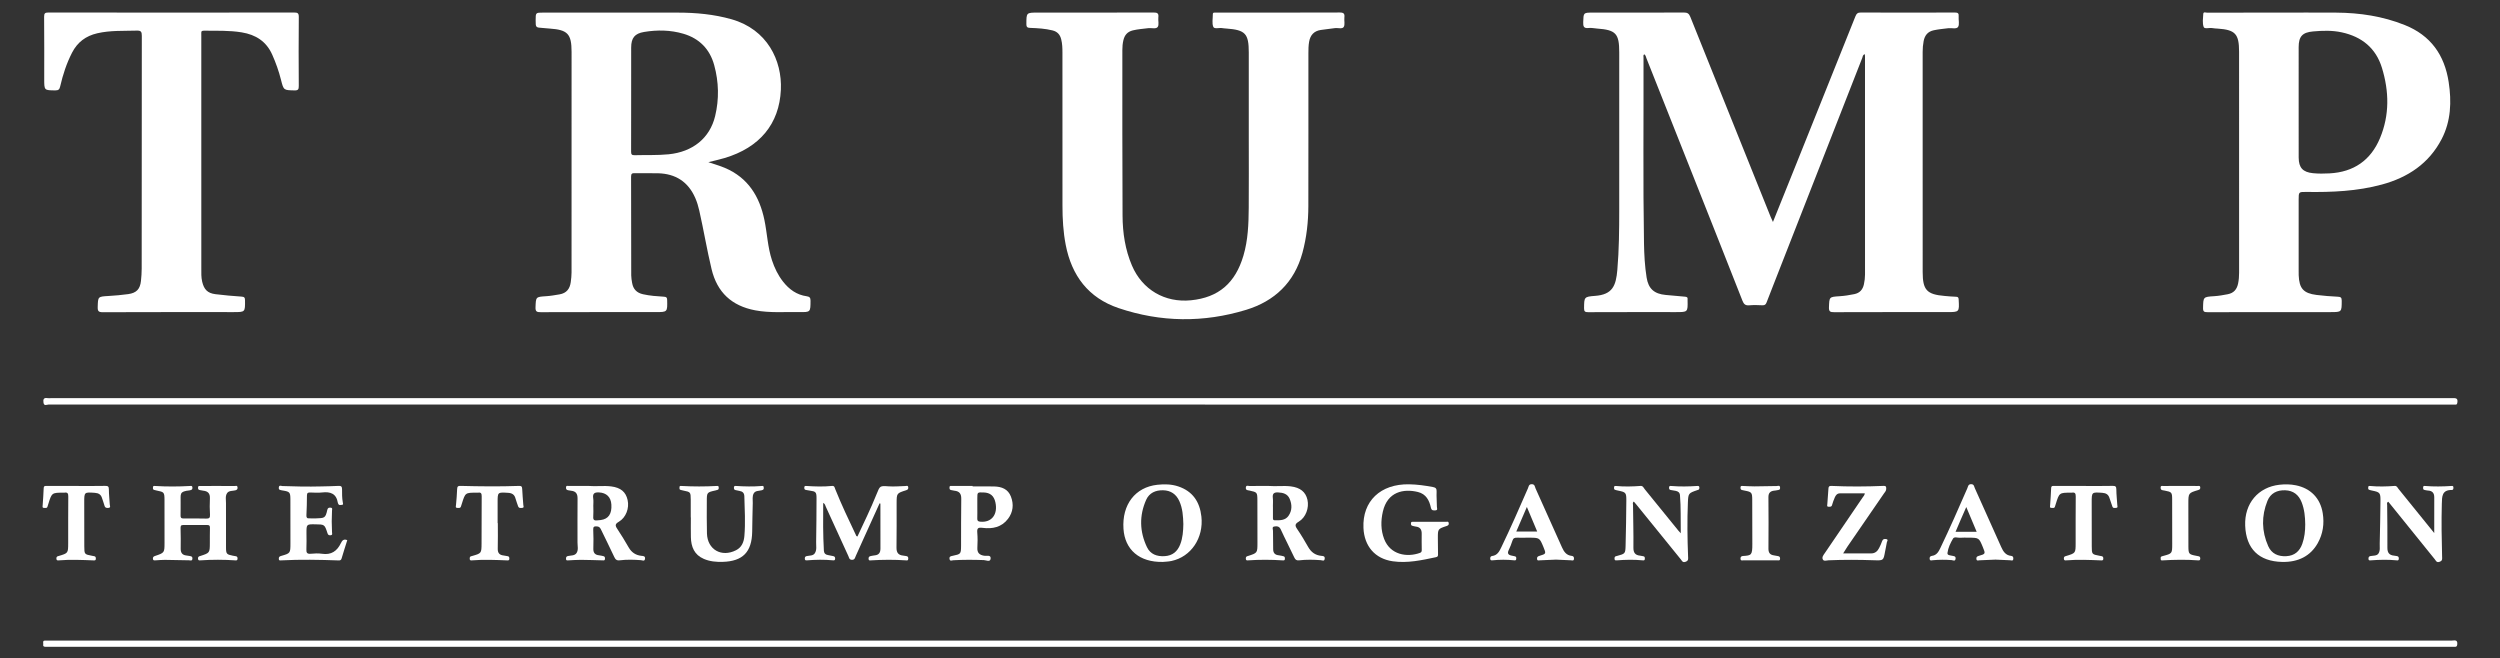 <?xml version="1.0" encoding="utf-8"?>
<!-- Generator: Adobe Illustrator 16.0.3, SVG Export Plug-In . SVG Version: 6.00 Build 0)  -->
<!DOCTYPE svg PUBLIC "-//W3C//DTD SVG 1.1//EN" "http://www.w3.org/Graphics/SVG/1.1/DTD/svg11.dtd">
<svg version="1.1" id="Capa_1" xmlns="http://www.w3.org/2000/svg" xmlns:xlink="http://www.w3.org/1999/xlink" x="0px" y="0px"
	 width="2560px" height="674px" viewBox="0 0 2560 674" enable-background="new 0 0 2560 674" xml:space="preserve">
<rect x="0" y="0" width="2560" height="674" fill="#333333" stroke="none"/>
<path fill-rule="evenodd" clip-rule="evenodd" fill="#FFFFFF" d="M1815.497,227.306c8.108-20.163,15.849-39.375,23.563-58.597
	c20.342-50.69,40.701-101.374,60.937-152.106c1.129-2.828,2.422-3.79,5.502-3.777c32.083,0.129,64.166,0.128,96.249,0.003
	c3.188-0.013,4.193,0.837,3.921,3.98c-0.317,3.667,1.086,8.236-0.645,10.809c-1.644,2.447-6.568,0.829-10.033,1.273
	c-4.944,0.634-9.895,1.034-14.802,2.091c-6.247,1.345-9.286,5.294-10.403,11.182c-0.692,3.647-0.989,7.328-0.988,11.055
	c0.028,75.129,0.02,150.259,0.021,225.388c0,18.342,4.235,22.93,22.581,24.45c3.855,0.319,7.712,0.716,11.574,0.816
	c2.105,0.054,2.586,0.777,2.698,2.826c0.708,12.889,0.768,12.886-11.875,12.886c-38.532,0-77.064-0.058-115.596,0.087
	c-3.949,0.015-5.527-0.505-5.348-5.057c0.418-10.546,0.123-10.607,10.778-11.278c5.161-0.325,10.229-1.11,15.285-2.173
	c5.587-1.175,8.585-4.716,9.739-10.051c0.715-3.308,1.131-6.655,1.13-10.066c-0.022-74.323-0.017-148.646-0.021-222.969
	c0-0.766-0.065-1.531-0.108-2.505c-2.318,0.398-2.182,2.393-2.676,3.654c-30.431,77.626-60.802,155.276-91.178,232.924
	c-2.282,5.835-4.624,11.647-6.812,17.517c-0.772,2.071-1.831,3.033-4.201,2.927c-4.505-0.202-9.054-0.367-13.531,0.036
	c-3.87,0.348-5.567-1.084-6.956-4.624c-16.144-41.123-32.449-82.182-48.725-123.252c-16.511-41.669-33.026-83.335-49.588-124.984
	c-0.56-1.407-0.689-3.124-2.288-4.215c-1.246,0.98-0.745,2.35-0.743,3.487c0.199,63.359-0.579,126.721,0.497,190.076
	c0.2,11.759,0.831,23.526,2.692,35.162c1.82,11.368,7.801,16.665,19.488,17.736c6.578,0.603,13.151,1.271,19.737,1.773
	c1.954,0.149,3.053,0.694,2.712,2.844c-0.049,0.315-0.012,0.644-0.004,0.966c0.247,11.985,0.247,11.985-11.755,11.985
	c-29.987,0-59.975-0.054-89.962,0.078c-3.295,0.015-4.333-0.672-4.284-4.158c0.156-11.239-0.04-11.701,11.302-12.538
	c17.927-1.323,21.378-10.477,22.766-26.506c1.779-20.571,1.938-41.216,1.949-61.853c0.029-53.687,0.017-107.374,0.009-161.061
	c-0.002-19.237-3.479-22.941-22.712-24.322c-2.894-0.208-5.836-0.903-8.666-0.578c-4.963,0.57-5.674-1.599-5.522-5.959
	c0.339-9.776,0.105-9.785,9.695-9.785c31.115,0,62.231,0.075,93.347-0.1c3.643-0.02,5.267,1.036,6.614,4.405
	c27.341,68.303,54.81,136.555,82.262,204.813C1813.718,223.499,1814.425,224.928,1815.497,227.306z"/>
<path fill-rule="evenodd" clip-rule="evenodd" fill="#FFFFFF" d="M1278.747,142.355c0.001-29.504,0.007-59.008-0.001-88.512
	c-0.005-19.498-3.458-23.181-23.026-24.635c-1.286-0.096-2.59-0.133-3.848-0.382c-3.254-0.645-8.394,1.201-9.446-1.294
	c-1.563-3.705-0.439-8.536-0.496-12.887c-0.016-1.201,0.489-1.756,1.687-1.732c0.966,0.019,1.934-0.007,2.901-0.007
	c41.757,0,83.515,0.068,125.271-0.105c4.153-0.018,5.331,1.153,4.857,5.081c-0.4,3.318,0.863,7.491-0.739,9.822
	c-1.545,2.247-6.002,0.644-9.155,1.127c-4.77,0.732-9.593,1.12-14.361,1.867c-6.889,1.079-10.667,5.235-11.865,12.1
	c-0.671,3.852-0.725,7.693-0.725,11.553c-0.018,52.236,0.069,104.474-0.057,156.71c-0.04,16.147-1.776,32.138-6.043,47.798
	c-8.263,30.333-28.457,49.491-57.686,58.419c-43.532,13.298-87.457,12.806-130.655-1.813c-30.821-10.43-47.976-33.167-54.081-64.778
	c-2.551-13.208-3.3-26.527-3.311-39.914c-0.041-52.236-0.009-104.474-0.029-156.71c-0.002-4.669-0.118-9.327-1.292-13.916
	c-1.233-4.813-3.958-7.794-8.918-9.022c-7.416-1.836-14.963-2.266-22.52-2.548c-2.869-0.107-4.201-0.462-4.19-3.915
	c0.035-11.757-0.13-11.758,11.683-11.758c39.5,0,79,0.066,118.499-0.1c4.012-0.017,5.449,0.904,4.943,4.974
	c-0.413,3.321,0.969,7.594-0.66,9.836c-1.739,2.395-6.29,0.809-9.594,1.223c-5.267,0.661-10.549,1.008-15.757,2.25
	c-5.545,1.321-8.512,4.729-9.777,10.063c-0.788,3.321-1.071,6.673-1.069,10.066c0.03,56.589-0.129,113.18,0.203,169.768
	c0.102,17.446,2.679,34.693,9.621,50.939c10.569,24.738,33.678,38.258,60.446,35.57c28.265-2.839,45.387-17.571,53.704-45.709
	c4.726-15.988,5.288-32.384,5.434-48.813C1278.901,189.434,1278.745,165.894,1278.747,142.355z"/>
<path fill-rule="evenodd" clip-rule="evenodd" fill="#FFFFFF" d="M175.917,12.905c41.749,0,83.497,0.042,125.245-0.076
	c3.57-0.01,4.844,0.605,4.807,4.585c-0.219,23.532-0.183,47.067-0.026,70.6c0.023,3.462-0.604,4.639-4.381,4.558
	c-11.022-0.238-11.106-0.02-13.787-10.701c-2.237-8.91-5.275-17.497-9.018-25.895c-6.086-13.654-16.89-20.455-31.21-22.822
	c-12.812-2.119-25.7-1.575-38.579-1.733c-1.997-0.024-3.093,0.429-2.856,2.649c0.102,0.956,0.016,1.932,0.016,2.899
	c0,79.307-0.007,158.612,0.019,237.918c0.001,4.498-0.189,9.004,0.858,13.47c1.884,8.036,5.446,11.839,13.555,12.877
	c8.939,1.145,17.941,1.862,26.934,2.502c2.705,0.192,3.362,1.06,3.39,3.702c0.13,12.149,0.222,12.148-11.648,12.148
	c-44.649,0-89.3-0.069-133.949,0.111c-4.298,0.017-5.369-1.033-5.243-5.274c0.321-10.794,0.104-10.688,11.038-11.344
	c6.748-0.405,13.504-0.979,20.195-1.912c8.487-1.184,12.161-5.126,13.063-13.548c0.445-4.158,0.736-8.354,0.738-12.533
	c0.042-79.467-0.003-158.935,0.127-238.401c0.006-4.155-0.804-5.487-5.224-5.35c-13.504,0.418-27.035-0.358-40.395,2.734
	c-11.743,2.718-20.291,9.102-25.813,19.857C68.15,64.88,64.39,76.455,61.649,88.382c-0.674,2.937-1.58,4.216-4.94,4.182
	c-11.424-0.114-11.425,0.05-11.425-11.504c0-21.277,0.108-42.556-0.102-63.831c-0.037-3.729,1.017-4.417,4.523-4.407
	C91.775,12.95,133.846,12.905,175.917,12.905z"/>
<path fill-rule="evenodd" clip-rule="evenodd" fill="#FFFFFF" d="M1280.528,407.704c410.138,0,820.277,0.002,1230.416-0.034
	c3.233-0.001,6.196-0.38,5.403,4.468c-0.259,1.587-0.577,2.343-2.26,2.2c-1.12-0.095-2.255-0.016-3.384-0.016
	c-820.277,0.001-1640.554,0.002-2460.832-0.093c-1.745,0-4.747,1.981-5.338-1.872c-0.491-3.195,0.064-5.435,4.133-4.684
	c1.092,0.201,2.252,0.03,3.38,0.03C461.541,407.704,871.034,407.704,1280.528,407.704z"/>
<path fill-rule="evenodd" clip-rule="evenodd" fill="#FFFFFF" d="M1280.377,655.945c409.977,0,819.953-0.002,1229.93,0.033
	c2.664,0,6.556-1.537,5.929,3.943c-0.224,1.948-0.904,2.512-2.656,2.421c-1.287-0.067-2.579-0.011-3.868-0.011
	c-819.793,0-1639.585,0-2459.378-0.002c-1.451,0-2.911,0.091-4.35-0.044c-2.623-0.246-1.471-2.386-1.713-3.767
	c-0.239-1.359-0.103-2.625,1.824-2.573c1.45,0.04,2.901-0.001,4.353-0.001C460.423,655.945,870.4,655.945,1280.377,655.945z"/>
<path fill-rule="evenodd" clip-rule="evenodd" fill="#FFFFFF" d="M900.69,515.407c-5.417,11.947-10.843,23.891-16.246,35.844
	c-2.713,6.003-5.317,12.056-8.113,18.02c-0.804,1.715-0.95,4.105-4.021,3.986c-2.778-0.108-2.834-2.226-3.572-3.831
	c-7.706-16.794-15.349-33.615-23.054-50.408c-0.626-1.364-0.783-3.094-2.73-4.076c-0.135,16.463-0.221,32.667,0.687,48.868
	c0.154,2.753,1.448,4.088,4.024,4.534c1.901,0.329,3.788,0.746,5.677,1.143c1.587,0.333,1.935,1.419,1.818,2.884
	c-0.109,1.371-1.012,1.512-2.019,1.413c-9.017-0.876-18.03-0.718-27.043,0.027c-1.099,0.091-1.85-0.17-1.947-1.474
	c-0.108-1.447,0.182-2.522,1.803-2.888c2.931-0.661,6.584-0.161,8.406-2.914c2.215-3.348,1.313-7.512,1.371-11.328
	c0.228-14.99,0.393-29.982,0.391-44.974c-0.001-6.411-0.765-7.009-7.109-7.879c-1.275-0.176-2.533-0.469-3.806-0.66
	c-1.49-0.226-1.604-1.233-1.616-2.469c-0.016-1.755,1.153-1.66,2.284-1.587c8.696,0.567,17.397,0.84,26.083-0.044
	c2.652-0.271,2.71,1.752,3.31,3.243c6.357,15.812,13.638,31.207,20.967,46.58c0.32,0.671,0.319,1.626,1.786,1.96
	c6.721-14.381,13.71-28.745,19.681-43.577c3.348-8.316,3.264-8.426,12-7.808c5.818,0.411,11.596-0.119,17.393-0.303
	c1.065-0.034,2.7-0.886,2.95,1.307c0.202,1.771-0.539,2.496-2.222,3.027c-9.591,3.032-9.645,3.079-9.688,13.196
	c-0.065,15.154,0.154,30.313-0.122,45.462c-0.096,5.264,1.917,7.803,6.986,8.26c1.12,0.101,2.232,0.315,3.339,0.529
	c1.69,0.325,1.78,1.578,1.687,2.958c-0.119,1.774-1.423,1.439-2.483,1.367c-11.759-0.804-23.516-0.739-35.277-0.012
	c-1.15,0.072-2.674,0.591-2.864-1.513c-0.169-1.87,0.767-2.641,2.41-2.923c1.269-0.218,2.528-0.536,3.806-0.648
	c4.385-0.385,5.984-2.849,5.957-7.098c-0.1-15.301-0.039-30.602-0.039-45.902C901.252,515.604,900.971,515.506,900.69,515.407z"/>
<path fill-rule="evenodd" clip-rule="evenodd" fill="#FFFFFF" d="M222.964,497.624c5.795,0.004,11.59-0.022,17.385,0.028
	c1.111,0.009,2.674-0.739,2.895,1.407c0.184,1.793-0.573,2.618-2.25,3.05c-2.895,0.747-6.576,0.128-8.422,2.825
	c-2.073,3.028-1.139,6.897-1.157,10.4c-0.075,15.142-0.04,30.284,0.014,45.428c0.022,6.358,0.65,7.034,6.884,8.251
	c1.104,0.216,2.218,0.385,3.325,0.592c1.425,0.268,1.605,1.272,1.606,2.518c0.002,1.636-0.959,1.783-2.212,1.696
	c-11.909-0.828-23.819-0.834-35.729-0.018c-1.104,0.076-2.34,0.266-2.53-1.405c-0.164-1.449,0.196-2.552,1.773-2.936
	c0.156-0.037,0.317-0.063,0.47-0.113c9.807-3.171,9.808-3.171,9.854-13.435c0.023-5.154-0.047-10.312,0.104-15.463
	c0.062-2.103-0.656-2.851-2.722-2.835c-8.213,0.062-16.427,0.092-24.64-0.013c-2.587-0.033-2.754,1.312-2.717,3.332
	c0.127,6.926,0.285,13.856,0.123,20.778c-0.102,4.337,1.634,6.679,5.939,7.129c0.96,0.101,1.92,0.238,2.866,0.427
	c1.553,0.309,3.313,0.336,3.199,2.718c-0.134,2.805-2.188,1.774-3.554,1.757c-8.211-0.104-16.42-0.375-24.631-0.445
	c-3.215-0.028-6.433,0.321-9.648,0.493c-1.313,0.069-2.609,0.258-2.633-1.773c-0.02-1.593,0.709-2.215,2.125-2.693
	c9.74-3.281,9.766-3.309,9.785-13.612c0.026-14.659,0.059-29.319-0.034-43.978c-0.048-7.622-0.459-7.962-7.89-9.403
	c-0.945-0.184-1.891-0.396-2.808-0.684c-1.48-0.466-1.161-1.739-1.114-2.818c0.064-1.455,1.222-1.25,2.126-1.196
	c11.913,0.718,23.824,0.682,35.738,0.007c1.037-0.059,2.356-0.425,2.519,1.336c0.131,1.43-0.13,2.565-1.778,2.877
	c-0.315,0.06-0.617,0.211-0.933,0.245c-11.071,1.195-9.163,3.471-9.352,12.387c-0.092,4.348,0.111,8.704-0.067,13.046
	c-0.099,2.414,0.486,3.424,3.12,3.387c7.728-0.106,15.459-0.034,23.188,0.104c2.743,0.049,4.017-0.582,3.834-3.759
	c-0.325-5.621-0.38-11.284-0.095-16.906c0.259-5.103-2.065-7.416-6.852-7.913c-1.275-0.132-2.531-0.45-3.792-0.698
	c-1.465-0.287-1.528-1.37-1.525-2.575c0.004-1.775,1.243-1.545,2.346-1.546C211.052,497.617,217.009,497.621,222.964,497.624z"/>
<path fill-rule="evenodd" clip-rule="evenodd" fill="#FFFFFF" d="M1464.546,534.315c5.315-0.001,10.631-0.04,15.944,0.03
	c1.102,0.014,2.713-0.796,3.021,1.305c0.262,1.788-0.57,2.445-2.227,2.993c-8.914,2.952-8.919,3.008-8.911,12.355
	c0.005,5.479,0.063,10.958,0.167,16.435c0.029,1.56-0.022,2.687-1.999,3.103c-14.664,3.093-29.317,6.396-44.454,4.2
	c-18.003-2.613-29.088-15.364-29.905-34.142c-1.191-27.413,17.389-45.188,46.819-44.674c8.224,0.145,16.353,1.296,24.441,2.812
	c2.934,0.55,3.784,1.767,3.65,4.792c-0.228,5.136,0.282,10.302,0.295,15.456c0.004,1.28,1.274,3.466-1.57,3.632
	c-2.117,0.124-3.903,0.274-4.558-2.729c-1.648-7.568-5.003-14.065-13.349-16.101c-14.479-3.532-31.193-0.438-35.877,20.154
	c-2.157,9.489-2.155,18.906,1.36,28.022c6.23,16.157,23.268,19.065,36.756,14.155c1.82-0.662,1.736-2.041,1.725-3.517
	c-0.041-5.318-0.173-10.638-0.047-15.951c0.106-4.413-1.646-6.991-6.184-7.458c-1.109-0.114-2.187-0.517-3.286-0.745
	c-1.467-0.304-1.533-1.354-1.535-2.564c-0.004-1.776,1.229-1.557,2.333-1.559C1452.953,534.313,1458.75,534.317,1464.546,534.315z"
	/>
<path fill-rule="evenodd" clip-rule="evenodd" fill="#FFFFFF" d="M1721.112,546.056c-0.256-13.679,0.245-26.343-0.821-38.998
	c-0.239-2.836-1.99-3.867-4.316-4.412c-1.72-0.402-3.485-0.617-5.23-0.908c-1.438-0.24-1.641-1.208-1.639-2.471
	c0.003-1.691,1.048-1.725,2.242-1.625c8.857,0.735,17.713,0.593,26.57-0.008c1.177-0.079,2.264-0.066,2.247,1.645
	c-0.014,1.26-0.216,2.239-1.658,2.475c-0.157,0.026-0.313,0.074-0.466,0.127c-9.085,3.157-9.239,3.152-9.644,12.939
	c-0.759,18.372-0.521,36.747,0.199,55.117c0.084,2.166,0.616,4.186-2.552,5.327c-3.086,1.111-3.657-0.953-4.859-2.435
	c-15.238-18.759-30.446-37.539-45.668-56.311c-0.797-0.981-1.639-1.926-2.479-2.909c-1.566,1.146-0.833,2.527-0.822,3.654
	c0.128,14.509,0.578,29.019,0.4,43.522c-0.065,5.341,1.92,7.749,6.954,8.22c1.115,0.104,2.217,0.385,3.319,0.612
	c1.498,0.309,1.416,1.46,1.428,2.621c0.015,1.742-1.146,1.661-2.3,1.547c-8.855-0.882-17.709-0.652-26.562,0.027
	c-1.266,0.097-2.214-0.061-2.182-1.701c0.023-1.21,0.098-2.27,1.546-2.572c0.314-0.066,0.627-0.146,0.938-0.23
	c8.47-2.291,8.645-2.286,8.862-10.855c0.39-15.31,0.654-30.623,0.753-45.938c0.053-8.087-0.543-8.548-8.377-10.14
	c-1.1-0.223-2.212-0.457-3.26-0.844c-1.167-0.43-0.922-1.538-0.939-2.484c-0.028-1.436,1.007-1.485,1.977-1.397
	c8.375,0.764,16.749,0.594,25.116-0.058c2.548-0.199,3.174,1.945,4.307,3.331c11.62,14.224,23.166,28.507,34.74,42.769
	C1719.401,544.266,1719.937,544.783,1721.112,546.056z"/>
<path fill-rule="evenodd" clip-rule="evenodd" fill="#FFFFFF" d="M2492.662,545.847c0-12.81-0.033-24.704,0.017-36.599
	c0.019-4.578-2.183-6.791-6.704-6.942c-1.11-0.038-2.209-0.419-3.319-0.613c-1.617-0.282-1.326-1.523-1.368-2.624
	c-0.053-1.401,0.853-1.523,1.894-1.438c9.017,0.738,18.033,0.604,27.052,0.01c0.9-0.06,2.002-0.202,2.045,1.29
	c0.039,1.343,0.105,2.822-1.722,2.81c-10.11-0.064-9.927,6.757-10.133,14.108c-0.504,18.06-0.206,36.1,0.28,54.146
	c0.059,2.161,0.598,4.19-2.595,5.293c-3.119,1.076-3.676-1.08-4.85-2.53c-15.912-19.651-31.778-39.338-47.628-58.981
	c-1.963,0.903-1.188,2.388-1.182,3.502c0.07,14.507,0.415,29.016,0.242,43.518c-0.063,5.275,1.953,7.771,7.005,8.205
	c0.961,0.083,1.909,0.299,2.862,0.46c1.654,0.281,1.871,1.407,1.813,2.847c-0.07,1.769-1.248,1.587-2.365,1.476
	c-8.693-0.868-17.382-0.649-26.075,0.001c-1.249,0.094-2.609,0.417-2.621-1.7c-0.01-1.57,0.511-2.378,2.048-2.676
	c2.814-0.544,6.406-0.095,8.09-2.475c2.06-2.914,1.308-6.849,1.383-10.367c0.318-14.663,0.664-29.329,0.773-43.995
	c0.059-7.944-0.703-8.605-8.433-10.188c-1.098-0.225-2.206-0.469-3.249-0.864c-1.179-0.448-0.851-1.579-0.871-2.503
	c-0.03-1.407,0.951-1.467,1.963-1.37c8.373,0.796,16.745,0.579,25.111-0.057c2.343-0.178,2.895,1.754,3.932,3.031
	C2468.131,515.48,2480.156,530.379,2492.662,545.847z"/>
<path fill-rule="evenodd" clip-rule="evenodd" fill="#FFFFFF" d="M707.33,529.857c0-6.123,0.045-12.246-0.011-18.37
	c-0.07-7.574-0.195-7.677-7.485-9.137c-0.945-0.189-1.875-0.453-2.815-0.665c-1.628-0.367-1.151-1.674-1.219-2.726
	c-0.099-1.53,1.06-1.388,1.969-1.337c12.079,0.656,24.154,0.673,36.232,0c0.949-0.054,2.022-0.062,1.969,1.405
	c-0.034,0.94,0.227,2.017-0.931,2.492c-0.739,0.302-1.528,0.503-2.311,0.677c-8.919,1.991-8.947,1.988-8.945,11.27
	c0.002,10.957-0.187,21.921,0.147,32.868c0.502,16.467,14.876,24.645,29.729,17.122c6.002-3.04,8.101-8.553,8.613-14.709
	c1.124-13.518,0.322-27.051-0.055-40.578c-0.091-3.293-1.766-4.971-4.919-5.455c-1.428-0.22-2.835-0.577-4.247-0.895
	c-1.432-0.321-1.489-1.396-1.501-2.601c-0.018-1.728,1.108-1.665,2.262-1.594c8.692,0.544,17.381,0.769,26.076,0.028
	c0.886-0.074,2.067-0.327,2.149,1.136c0.059,1.074,0.386,2.315-1.04,2.882c-0.299,0.118-0.598,0.245-0.906,0.333
	c-2.87,0.819-6.544,0.236-8.251,3.202c-1.72,2.985-0.903,6.617-1.009,9.955c-0.312,9.824-0.396,19.654-0.583,29.482
	c-0.392,20.607-9.607,30.101-30.126,30.706c-6.6,0.194-13.167-0.351-19.397-3.031c-9.795-4.217-13.001-12.343-13.248-22.16
	c-0.169-6.763-0.032-13.534-0.032-20.302C707.405,529.857,707.368,529.857,707.33,529.857z"/>
<path fill-rule="evenodd" clip-rule="evenodd" fill="#FFFFFF" d="M355.606,553.123c-1.945,6.214-3.976,12.432-5.805,18.708
	c-0.528,1.813-1.492,2.096-3.123,2.039c-19.488-0.677-38.978-1.097-58.469-0.06c-1.151,0.062-2.63,0.563-2.721-1.602
	c-0.078-1.832,0.721-2.467,2.365-2.938c9.511-2.722,9.533-2.761,9.549-12.819c0.023-15.147,0.062-30.295-0.043-45.441
	c-0.047-6.909-0.759-7.56-7.497-8.695c-0.318-0.053-0.65-0.05-0.955-0.142c-1.564-0.466-3.696-0.138-3.414-2.932
	c0.293-2.896,2.419-1.589,3.639-1.54c13.207,0.52,26.413,0.733,39.626,0.396c5.959-0.153,11.925-0.2,17.874-0.545
	c2.745-0.159,3.634,0.714,3.633,3.446c-0.001,4.5-0.069,9.026,0.785,13.494c0.187,0.975,0.782,2.464-1.087,2.506
	c-1.172,0.026-2.626,0.686-3.456-0.836c-0.23-0.423-0.475-0.873-0.55-1.337c-1.525-9.405-7.618-11.552-16.104-10.554
	c-3.974,0.468-8.052,0.182-12.076,0.04c-2.293-0.081-3.461,0.3-3.454,3.048c0.019,6.764-0.247,13.532-0.541,20.293
	c-0.098,2.253,0.535,3.287,2.931,3.143c2.084-0.126,4.19,0.137,6.279,0.049c9.263-0.391,10.262,0.057,12.173-8.735
	c0.435-1.999,1.62-2.5,3.482-2.272c2.124,0.259,1.41,1.782,1.348,2.922c-0.402,7.411-0.38,14.817,0.001,22.228
	c0.068,1.318,0.82,2.982-1.65,3.131c-1.753,0.105-2.468-0.486-3.02-2.189c-2.894-8.939-2.954-8.92-12.455-9.042
	c-9.034-0.116-9.034-0.116-9.034,9.066c0,5.479,0.207,10.969-0.075,16.433c-0.18,3.481,0.611,5.009,4.439,4.654
	c3.835-0.355,7.8-0.555,11.582,0.016c9.438,1.424,15.419-2.769,19.288-10.887C350.39,553.4,352.049,551.589,355.606,553.123z"/>
<path fill-rule="evenodd" clip-rule="evenodd" fill="#FFFFFF" d="M1909.56,505.178c-8.557,0-17.021-0.027-25.483,0.014
	c-2.829,0.014-4.315,1.942-5.283,4.265c-1.048,2.514-2.087,5.061-2.773,7.686c-0.548,2.099-1.981,1.696-3.362,1.753
	c-2.271,0.093-1.554-1.577-1.481-2.697c0.344-5.3,0.821-10.592,1.139-15.893c0.117-1.955,0.736-2.836,2.892-2.737
	c17.866,0.825,35.739,0.744,53.604-0.021c2.766-0.118,2.728,1.293,2.665,3.234c-0.063,1.963-1.39,3.202-2.372,4.632
	c-12.472,18.164-24.973,36.309-37.438,54.475c-1.425,2.075-2.69,4.258-4.29,6.804c10.055,0,19.473,0.029,28.89-0.014
	c3.813-0.019,6.278-2.232,7.907-5.434c1.16-2.28,2.26-4.62,3.081-7.037c0.751-2.211,2.265-2.542,4.139-2.195
	c2.676,0.497,0.912,2.256,0.737,3.379c-0.495,3.174-1.261,6.305-1.834,9.466c-1.64,9.059-1.626,9.167-10.954,8.847
	c-15.618-0.536-31.229-0.637-46.847,0.032c-1.971,0.084-4.742,1.197-5.822-0.667c-1.436-2.479,0.629-4.794,2.096-6.942
	c12.869-18.863,25.712-37.743,38.53-56.642C1908.163,508.209,1909.394,507.082,1909.56,505.178z"/>
<path fill-rule="evenodd" clip-rule="evenodd" fill="#FFFFFF" d="M509.766,535.702c0,8.705,0.176,17.415-0.073,26.113
	c-0.128,4.473,1.783,6.529,5.99,7c1.437,0.16,2.856,0.48,4.281,0.738c1.438,0.26,1.562,1.272,1.61,2.512
	c0.064,1.64-0.822,1.835-2.102,1.784c-12.081-0.484-24.161-1.033-36.244-0.032c-1.172,0.097-2.278,0.091-2.234-1.626
	c0.03-1.179-0.003-2.287,1.471-2.609c0.313-0.068,0.623-0.162,0.932-0.25c9.524-2.71,9.644-2.71,9.717-12.634
	c0.119-16.121,0.008-32.244,0.136-48.365c0.022-2.808-0.533-4.39-3.691-3.851c-0.47,0.08-0.965,0.011-1.449,0.011
	c-11.637-0.018-11.658-0.003-15.11,11.057c-0.335,1.074-0.621,2.168-1.03,3.214c-0.719,1.84-2.369,1.37-3.741,1.303
	c-2.124-0.104-1.386-1.646-1.291-2.858c0.428-5.462,1.053-10.923,1.167-16.393c0.061-2.903,1.184-3.336,3.71-3.269
	c19.821,0.522,39.647,0.731,59.468,0.021c2.427-0.087,3.361,0.447,3.44,3.09c0.166,5.469,0.807,10.92,1.147,16.386
	c0.066,1.062,1.108,2.784-1.058,3.01c-1.704,0.179-3.61,0.535-4.354-1.858c-0.809-2.606-1.911-5.132-2.59-7.769
	c-1.051-4.082-3.653-5.557-7.708-5.797c-10.612-0.627-10.605-0.738-10.605,9.792c0,7.094,0,14.188,0,21.281
	C509.626,535.702,509.696,535.702,509.766,535.702z"/>
<path fill-rule="evenodd" clip-rule="evenodd" fill="#FFFFFF" d="M78.223,497.622c9.819,0,19.641,0.132,29.456-0.081
	c2.978-0.064,3.8,0.678,3.806,3.681c0.009,5.138,0.669,10.271,0.915,15.414c0.057,1.19,1.275,3.063-1.166,3.435
	c-2.073,0.316-3.713-0.021-4.321-2.548c-0.599-2.488-1.685-4.854-2.392-7.322c-1.08-3.769-3.504-5.287-7.393-5.554
	c-10.887-0.745-10.885-0.861-10.877,9.852c0.011,14.977-0.001,29.953,0.063,44.93c0.035,8.194,0.108,8.207,7.965,9.691
	c0.79,0.148,1.588,0.261,2.367,0.449c1.413,0.341,1.478,1.422,1.487,2.625c0.013,1.685-1.058,1.696-2.249,1.648
	c-11.906-0.481-23.812-1.026-35.72-0.029c-1.154,0.097-2.299,0.149-2.417-1.525c-0.104-1.472,0.271-2.541,1.874-2.848
	c0.158-0.03,0.316-0.065,0.471-0.111c9.656-2.895,9.695-2.895,9.72-13.043c0.039-15.943-0.061-31.887,0.095-47.828
	c0.03-3.09-0.691-4.551-3.941-3.972c-0.313,0.056-0.643,0.008-0.965,0.007c-11.841-0.02-11.973,0.077-15.449,11.3
	c-0.285,0.919-0.651,1.818-0.865,2.754c-0.486,2.122-2.168,1.497-3.504,1.536c-2.146,0.062-1.581-1.535-1.509-2.729
	c0.35-5.781,0.886-11.555,1.043-17.339c0.079-2.894,1.841-2.422,3.561-2.422c9.982-0.003,19.964-0.002,29.947-0.002
	C78.223,497.601,78.223,497.611,78.223,497.622z"/>
<path fill-rule="evenodd" clip-rule="evenodd" fill="#FFFFFF" d="M2133.902,497.623c9.819,0,19.642,0.143,29.455-0.086
	c3.036-0.069,3.748,0.764,3.77,3.708c0.039,5.301,0.662,10.595,0.982,15.895c0.067,1.127,0.898,2.811-1.248,2.913
	c-1.482,0.07-3.24,0.643-3.909-1.664c-0.804-2.772-1.968-5.439-2.78-8.209c-1.105-3.771-3.537-5.271-7.414-5.535
	c-10.871-0.74-10.869-0.854-10.862,9.865c0.012,14.976-0.003,29.951,0.063,44.927c0.036,8.179,0.122,8.205,7.977,9.684
	c0.789,0.149,1.588,0.258,2.367,0.45c1.409,0.347,1.472,1.43,1.478,2.633c0.008,1.688-1.074,1.686-2.258,1.638
	c-11.905-0.485-23.812-1.021-35.719-0.03c-1.146,0.095-2.289,0.146-2.387-1.525c-0.071-1.227,0.093-2.254,1.425-2.699
	c0.305-0.102,0.623-0.163,0.93-0.256c9.624-2.927,9.661-2.927,9.685-13.073c0.037-15.942-0.065-31.886,0.096-47.826
	c0.032-3.131-0.765-4.506-3.97-3.945c-0.313,0.055-0.644,0.008-0.965,0.007c-11.817-0.018-11.94,0.074-15.428,11.33
	c-0.285,0.919-0.646,1.819-0.869,2.753c-0.505,2.117-2.195,1.471-3.525,1.503c-2.168,0.051-1.539-1.588-1.471-2.757
	c0.342-5.78,0.877-11.554,1.04-17.338c0.083-2.923,1.899-2.386,3.594-2.388c9.981-0.009,19.964-0.004,29.946-0.004
	C2133.904,497.602,2133.904,497.612,2133.902,497.623z"/>
<path fill-rule="evenodd" clip-rule="evenodd" fill="#FFFFFF" d="M1802.285,573.797c-5.635,0.002-11.27,0.027-16.904-0.017
	c-1.289-0.01-3.025,0.728-3.128-1.74c-0.084-1.994,1.122-2.616,2.646-2.709c8.646-0.525,9.52-0.952,9.487-12.398
	c-0.041-15.147-0.021-30.295-0.103-45.442c-0.04-7.171-0.612-7.748-7.703-9.113c-0.945-0.182-1.887-0.394-2.825-0.608
	c-1.442-0.327-1.474-1.412-1.489-2.61c-0.021-1.8,1.239-1.569,2.314-1.536c4.026,0.121,8.052,0.438,12.076,0.42
	c7.569-0.037,15.137-0.304,22.706-0.353c1.285-0.008,3.358-1.193,3.456,1.776c0.085,2.6-1.84,2.155-3.231,2.534
	c-0.925,0.253-1.907,0.304-2.866,0.418c-3.954,0.471-5.888,2.39-5.851,6.669c0.152,17.564,0.179,35.13,0.02,52.692
	c-0.037,4.179,1.533,6.338,5.567,6.906c1.432,0.202,2.845,0.539,4.273,0.768c1.533,0.246,2.099,1.057,2.072,2.644
	c-0.035,2.106-1.4,1.702-2.65,1.702C1814.197,573.793,1808.24,573.797,1802.285,573.797z"/>
<path fill-rule="evenodd" clip-rule="evenodd" fill="#FFFFFF" d="M2232.976,497.618c5.791,0.001,11.583-0.018,17.374,0.016
	c1.162,0.007,2.65-0.523,2.71,1.63c0.046,1.626-0.644,2.095-2.113,2.54c-10.016,3.03-10.05,3.075-10.075,13.739
	c-0.034,14.65-0.041,29.301,0.046,43.951c0.046,7.824,0.469,8.204,8.175,9.667c0.789,0.149,1.573,0.325,2.363,0.473
	c1.441,0.27,1.583,1.276,1.588,2.514c0.007,1.677-1.05,1.753-2.241,1.663c-12.064-0.902-24.127-0.708-36.19,0.006
	c-0.918,0.054-2.072,0.24-2.069-1.234c0.002-1.056-0.44-2.338,1.036-2.873c0.453-0.164,0.928-0.269,1.393-0.394
	c9.336-2.512,9.363-2.512,9.366-12.313c0.003-15.294-0.011-30.588-0.063-45.882c-0.023-6.896-0.504-7.4-7.444-8.727
	c-0.789-0.151-1.58-0.292-2.373-0.421c-1.553-0.252-1.997-1.157-1.987-2.696c0.011-2.174,1.472-1.647,2.648-1.651
	C2221.07,497.605,2227.023,497.617,2232.976,497.618z"/>
<path fill-rule="evenodd" clip-rule="evenodd" fill="#FFFFFF" d="M725.358,166.07c6.076,2.076,11.667,3.612,16.957,5.859
	c23.642,10.041,35.449,29.134,40.455,53.394c2.826,13.695,3.313,27.825,7.745,41.218c2.596,7.844,6.129,15.187,11.238,21.732
	c6.274,8.039,14.053,13.685,24.374,15.107c2.934,0.404,3.865,1.548,3.846,4.601c-0.07,11.605,0.056,11.76-11.341,11.568
	c-15.116-0.255-30.279,1.07-45.321-1.776c-23.987-4.537-38.947-18.306-44.682-42.219c-4.767-19.874-8.079-40.041-12.591-59.961
	c-0.998-4.402-2.281-8.712-4.084-12.845c-7.267-16.658-20.215-24.876-38.19-25.329c-7.893-0.199-15.798,0.081-23.692-0.096
	c-2.793-0.063-3.863,0.412-3.85,3.599c0.14,33.688,0.077,67.375,0.144,101.063c0.005,2.552,0.484,5.118,0.906,7.651
	c1.062,6.386,4.644,10.201,11.14,11.665c7.125,1.605,14.341,2.075,21.563,2.533c2.506,0.159,3.131,0.892,3.187,3.373
	c0.281,12.382,0.365,12.38-11.919,12.38c-39.168,0-78.335-0.054-117.503,0.083c-3.91,0.015-5.563-0.44-5.379-5.042
	c0.425-10.582,0.124-10.625,10.792-11.31c4.671-0.3,9.25-1.102,13.857-1.896c7.159-1.233,10.487-5.711,11.424-12.42
	c0.467-3.341,0.824-6.73,0.826-10.098c0.046-75.273,0.045-150.545,0.029-225.818c-0.004-18.364-3.974-22.555-22.327-23.832
	c-2.411-0.167-4.814-0.457-7.226-0.611c-7.235-0.465-7.236-0.45-7.236-7.982c0-7.755,0-7.755,7.75-7.755
	c45.938,0,91.875-0.024,137.813,0.012c18.583,0.015,36.954,1.698,54.942,6.782c36.724,10.377,51.966,42.293,50.6,72.232
	c-1.595,34.954-21.7,59.189-57.658,69.896C736.728,163.381,731.392,164.538,725.358,166.07z M646.252,155.056
	c-0.017,2.772,0.418,3.97,3.618,3.875c11.59-0.345,23.19,0.226,34.78-0.931c24.671-2.462,42.213-16.493,47.656-39.14
	c4.175-17.37,3.758-34.862-0.945-52.099c-4.506-16.518-15.281-27.42-31.625-32.218c-13.16-3.863-26.746-4.058-40.238-1.808
	c-9.604,1.602-13.133,6.136-13.175,15.942c-0.073,17.407-0.02,34.814-0.018,52.222C646.308,118.952,646.361,137.004,646.252,155.056
	z"/>
<path fill-rule="evenodd" clip-rule="evenodd" fill="#FFFFFF" d="M2331.583,12.905c20.311,0,40.62-0.113,60.93,0.03
	c24.003,0.169,47.379,3.688,69.863,12.657c26.688,10.645,40.823,30.727,45.067,58.451c3.08,20.125,2.349,40.051-7.233,58.446
	c-12.981,24.921-34.453,39.222-61.133,46.469c-25.301,6.873-51.14,7.964-77.144,7.582c-8.112-0.119-8.114-0.019-8.114,7.91
	c0,24.179,0,48.357,0.002,72.536c0,1.612-0.024,3.225,0.038,4.835c0.53,13.542,4.876,18.504,18.264,20.196
	c7.186,0.908,14.431,1.43,21.665,1.804c2.911,0.15,4.146,0.646,4.137,4.012c-0.033,11.754,0.123,11.755-11.683,11.755
	c-41.908,0-83.817-0.04-125.726,0.076c-3.394,0.009-4.671-0.487-4.584-4.333c0.254-11.296,0.046-11.328,11.492-12.054
	c4.675-0.296,9.25-1.115,13.842-2.005c6.226-1.208,9.369-5.108,10.571-11.014c0.744-3.647,1.008-7.322,1.008-11.046
	c-0.023-75.436-0.011-150.872-0.023-226.308c-0.004-18.232-3.905-22.393-21.959-23.628c-1.768-0.121-3.563-0.154-5.292-0.493
	c-3.107-0.609-8.144,1.188-8.995-1.145c-1.455-3.985-0.683-8.874-0.424-13.359c0.145-2.53,2.545-1.309,3.864-1.313
	C2283.872,12.884,2307.729,12.905,2331.583,12.905z M2353.845,161.352c0.048,10.445,4.293,14.96,14.653,15.997
	c5.623,0.563,11.253,0.494,16.895,0.193c24.792-1.322,42.27-13.365,51.777-36.213c9.813-23.581,9.311-47.771,1.947-71.83
	c-6.221-20.322-20.664-31.921-41.182-36.378c-9.725-2.112-19.495-1.812-29.32-0.936c-10.885,0.97-14.781,5.064-14.789,16.063
	c-0.015,18.529-0.004,37.057-0.005,55.586C2353.819,123.006,2353.757,142.18,2353.845,161.352z"/>
<path fill-rule="evenodd" clip-rule="evenodd" fill="#FFFFFF" d="M602.691,497.601c7.723,0.679,15.451-0.495,23.16,0.484
	c9.784,1.242,14.966,5.631,16.824,13.922c1.874,8.36-1.625,17.948-8.966,22.257c-3.717,2.181-4.06,3.691-1.73,7.143
	c4.224,6.254,8.065,12.773,11.873,19.295c2.901,4.97,7.041,7.764,12.727,8.443c1.814,0.218,4.262,0.009,3.933,2.984
	c-0.336,3.039-2.752,1.593-4.163,1.489c-7.247-0.537-14.496-0.761-21.704,0.146c-3.168,0.398-4.456-0.857-5.706-3.556
	c-4.39-9.465-9.103-18.778-13.622-28.185c-0.914-1.9-1.984-2.906-4.315-3.017c-2.686-0.127-3.647,0.425-3.533,3.311
	c0.256,6.434,0.362,12.891,0.111,19.321c-0.174,4.468,1.675,6.582,5.958,7.007c1.433,0.144,2.843,0.526,4.261,0.813
	c1.687,0.343,1.771,1.586,1.683,2.961c-0.113,1.773-1.404,1.407-2.472,1.382c-7.403-0.177-14.805-0.473-22.209-0.523
	c-4.181-0.028-8.363,0.36-12.547,0.518c-1.201,0.045-2.65,0.492-2.669-1.649c-0.013-1.506,0.38-2.411,1.951-2.767
	c3.074-0.693,6.899-0.186,8.823-3.06c2.14-3.196,0.977-7.223,1.001-10.864c0.101-14.977-0.17-29.958,0.052-44.932
	c0.075-5.036-1.821-7.546-6.706-8.022c-0.958-0.094-1.901-0.335-2.856-0.47c-1.738-0.243-2.4-1.152-2.268-2.952
	c0.163-2.224,1.748-1.442,2.828-1.451C589.171,497.572,595.932,497.601,602.691,497.601z M607.559,518.538
	c0,3.542,0.228,7.104-0.068,10.622c-0.264,3.135,1.031,4.035,3.834,3.715c1.279-0.146,2.57-0.193,3.846-0.361
	c7.875-1.043,11.473-6.298,10.876-15.85c-0.484-7.752-5.085-12.018-12.591-12.427c-4.746-0.26-6.781,1.089-6.001,6.1
	c0.416,2.673,0.074,5.463,0.074,8.201C607.539,518.538,607.549,518.538,607.559,518.538z"/>
<path fill-rule="evenodd" clip-rule="evenodd" fill="#FFFFFF" d="M1299.469,497.625c7.41,0.596,14.826-0.469,22.222,0.416
	c9.772,1.171,15.319,5.723,17.137,13.707c1.881,8.259-1.659,18.113-8.883,22.416c-3.847,2.292-4.147,3.925-1.7,7.488
	c4.09,5.959,7.793,12.203,11.359,18.496c3.023,5.332,7.291,8.406,13.393,9.035c1.682,0.174,3.768,0.096,3.518,2.835
	c-0.287,3.144-2.623,1.705-4.007,1.602c-7.415-0.557-14.826-0.708-22.21,0.158c-2.711,0.317-3.867-0.616-4.998-3.042
	c-4.476-9.611-9.422-19.006-13.817-28.651c-1.558-3.417-4.163-3.353-6.708-2.931c-2.535,0.419-1.216,2.948-1.233,4.468
	c-0.067,6.123,0.28,12.252,0.173,18.372c-0.073,4.197,1.734,6.25,5.829,6.636c1.591,0.149,3.153,0.614,4.724,0.958
	c1.461,0.32,1.44,1.438,1.462,2.619c0.031,1.729-1.106,1.685-2.262,1.608c-11.757-0.778-23.515-0.832-35.274-0.014
	c-1.111,0.078-2.311,0.255-2.462-1.439c-0.129-1.452,0.195-2.557,1.784-2.927c0.157-0.035,0.316-0.064,0.469-0.114
	c9.58-3.098,9.629-3.098,9.65-13.278c0.029-14.67,0.049-29.342-0.067-44.012c-0.063-7.937-0.273-7.999-8.162-9.724
	c-1.606-0.351-3.791-0.115-3.69-2.811c0.119-3.168,2.52-1.787,3.939-1.815C1286.256,497.556,1292.863,497.625,1299.469,497.625z
	 M1303.491,518.626c0,3.688-0.002,7.379,0.002,11.067c0.001,1.43-0.285,3.064,1.938,3.083c5.18,0.042,10.619,0.255,13.99-4.555
	c3.792-5.411,3.709-11.507,1.189-17.417c-2.164-5.077-6.633-6.305-11.811-6.566c-4.484-0.226-5.94,1.401-5.417,5.733
	c0.344,2.846,0.065,5.767,0.065,8.654C1303.463,518.626,1303.477,518.626,1303.491,518.626z"/>
<path fill-rule="evenodd" clip-rule="evenodd" fill="#FFFFFF" d="M1190.775,575.404c-23.918,0.522-38.903-12.461-40.332-33.801
	c-1.668-24.922,12.037-42.704,34.617-45.185c7.312-0.803,14.535-0.667,21.479,1.66c14.733,4.936,22.021,15.716,23.693,30.885
	c2.407,21.831-10.509,41.222-30.672,45.478C1196.274,575.135,1192.854,575.188,1190.775,575.404z M1207.64,513.134
	c-3.204-7.089-8.737-10.93-16.596-11.104c-7.723-0.172-14.217,2.676-17.39,9.831c-7.157,16.14-6.74,32.519,0.842,48.41
	c3.493,7.32,10.252,9.714,18.144,9.229c7.962-0.488,13.033-4.689,15.885-11.961c2.634-6.715,3.085-13.747,3.227-20.837
	C1211.53,528.646,1211.021,520.614,1207.64,513.134z"/>
<path fill-rule="evenodd" clip-rule="evenodd" fill="#FFFFFF" d="M2336.869,575.412c-23.775-0.557-36.875-13.417-37.799-37.109
	c-0.887-22.729,13.243-39.489,35.133-41.926c5.672-0.632,11.279-0.547,16.81,0.58c15.112,3.078,25.015,13.171,27.479,28.567
	c1.717,10.727,0.259,21.163-5.192,30.799C2365.966,569.283,2353.515,575.802,2336.869,575.412z M2356.863,514.275
	c-2.996-7.609-8.506-11.927-16.802-12.229c-8.362-0.306-15.051,3.036-18.205,10.848c-6.229,15.428-5.995,31.077,0.781,46.319
	c3.461,7.782,10.149,10.735,18.496,10.313c8.419-0.426,13.658-4.964,16.407-12.643c2.3-6.426,3.021-13.123,3.006-19.917
	C2360.491,529.214,2359.73,521.563,2356.863,514.275z"/>
<path fill-rule="evenodd" clip-rule="evenodd" fill="#FFFFFF" d="M995.953,498.098c7.401,0,14.806-0.154,22.201,0.043
	c7.546,0.2,14.071,2.67,17.019,10.32c3.099,8.044,2.271,15.913-2.993,22.85c-6.555,8.637-15.946,10.504-25.958,9.216
	c-4.571-0.589-5.882,0.241-5.492,4.852c0.433,5.119,0.398,10.313,0.096,15.445c-0.311,5.27,2.092,7.456,7.031,8.281
	c2.376,0.396,7.135-1.372,6.519,3.148c-0.492,3.61-4.623,1.367-6.93,1.282c-10.471-0.384-20.92-0.448-31.383,0.166
	c-1.25,0.073-3.372,1.371-3.762-1.41c-0.359-2.568,1.399-2.755,3.22-3.139c8.454-1.783,8.549-1.811,8.607-10.553
	c0.106-15.941-0.083-31.886,0.199-47.821c0.093-5.246-1.965-7.767-6.984-8.289c-1.114-0.116-2.201-0.479-3.313-0.635
	c-1.785-0.249-1.768-1.486-1.738-2.846c0.041-1.865,1.395-1.386,2.415-1.389c7.082-0.024,14.163-0.013,21.245-0.013
	C995.953,497.771,995.953,497.935,995.953,498.098z M1000.738,531.016c-0.073,2.267,0.791,2.969,3.027,3.189
	c11.559,1.147,18.276-7.347,15.527-19.813c-1.473-6.676-5.31-9.891-12.08-10.12c-6.436-0.218-6.436-0.218-6.439,6.046
	c-0.001,2.888,0,5.776,0,8.665C1000.774,522.993,1000.867,527.008,1000.738,531.016z"/>
<path fill-rule="evenodd" clip-rule="evenodd" fill="#FFFFFF" d="M2043.371,573.045c-5.755,0.262-11.061,0.554-16.371,0.706
	c-1.203,0.034-3.033,0.969-3.2-1.564c-0.122-1.842,0.737-2.464,2.373-2.934c7.122-2.051,7.106-2.101,4.254-8.999
	c-3.97-9.594-3.97-9.602-14.594-9.676c-2.898-0.02-5.808-0.128-8.691,0.088c-2.473,0.184-5.935-1.365-7.242,0.854
	c-2.661,4.513-5.026,9.447-5.696,14.7c-0.326,2.566,2.904,2.399,4.828,2.899c1.654,0.43,3.755,0.215,3.486,2.917
	c-0.316,3.201-2.684,1.617-4.052,1.513c-6.444-0.487-12.864-0.483-19.297,0.124c-1.278,0.12-3.051,0.878-3.239-1.562
	c-0.142-1.832,0.769-2.69,2.447-2.918c4.868-0.658,6.805-4.39,8.638-8.221c9.628-20.13,18.654-40.531,27.538-60.998
	c0.744-1.715,0.788-4.182,3.853-4.184c3.055-0.001,3.026,2.379,3.819,4.14c9.02,20.054,18.028,40.112,26.996,60.188
	c2.049,4.586,4.547,8.545,10.172,9.103c1.805,0.178,2.359,1.301,2.229,3.031c-0.194,2.556-2.066,1.495-3.247,1.462
	C2053.226,573.57,2048.083,573.269,2043.371,573.045z M2013.466,519.203c-2.115,4.812-3.856,8.723-5.556,12.651
	c-1.733,4.004-3.427,8.026-5.409,12.683c5.135,0,9.447,0,13.76,0c2.376,0,4.751,0,7.839,0
	C2020.479,535.912,2017.156,527.994,2013.466,519.203z"/>
<path fill-rule="evenodd" clip-rule="evenodd" fill="#FFFFFF" d="M1593.32,573.047c-5.956,0.27-11.263,0.536-16.572,0.729
	c-1.146,0.042-2.666,0.649-2.824-1.49c-0.131-1.773,0.588-2.515,2.273-3.022c7.154-2.152,7.138-2.21,4.34-8.972
	c-3.987-9.633-3.987-9.647-14.57-9.711c-4.186-0.025-8.375,0.127-12.557,0.014c-2.34-0.063-3.86,0.396-4.645,2.966
	c-1.026,3.363-2.407,6.645-3.907,9.834c-1.529,3.25-0.406,4.83,2.816,5.493c1.257,0.258,2.528,0.469,3.761,0.817
	c1.484,0.421,1.226,1.706,1.165,2.799c-0.078,1.383-1.149,1.358-2.111,1.259c-7.395-0.775-14.784-0.774-22.179-0.002
	c-1.177,0.124-2.258,0.106-2.333-1.578c-0.068-1.498,0.383-2.648,1.928-2.837c5.515-0.67,7.484-4.869,9.549-9.16
	c9.534-19.819,18.366-39.953,27.143-60.112c0.743-1.705,0.753-4.208,3.8-4.272c3.33-0.071,3.224,2.611,4.066,4.483
	c9.033,20.044,18.029,40.105,27.004,60.176c1.987,4.444,4.49,8.194,9.905,8.74c1.69,0.171,2.491,1.087,2.394,2.926
	c-0.135,2.535-1.939,1.646-3.164,1.607C1603.293,573.563,1597.988,573.267,1593.32,573.047z M1563.52,519.121
	c-3.859,8.954-7.264,16.853-10.84,25.15c7.451,0,14.123,0,21.399,0C1570.574,535.924,1567.256,528.021,1563.52,519.121z"/>
</svg>
